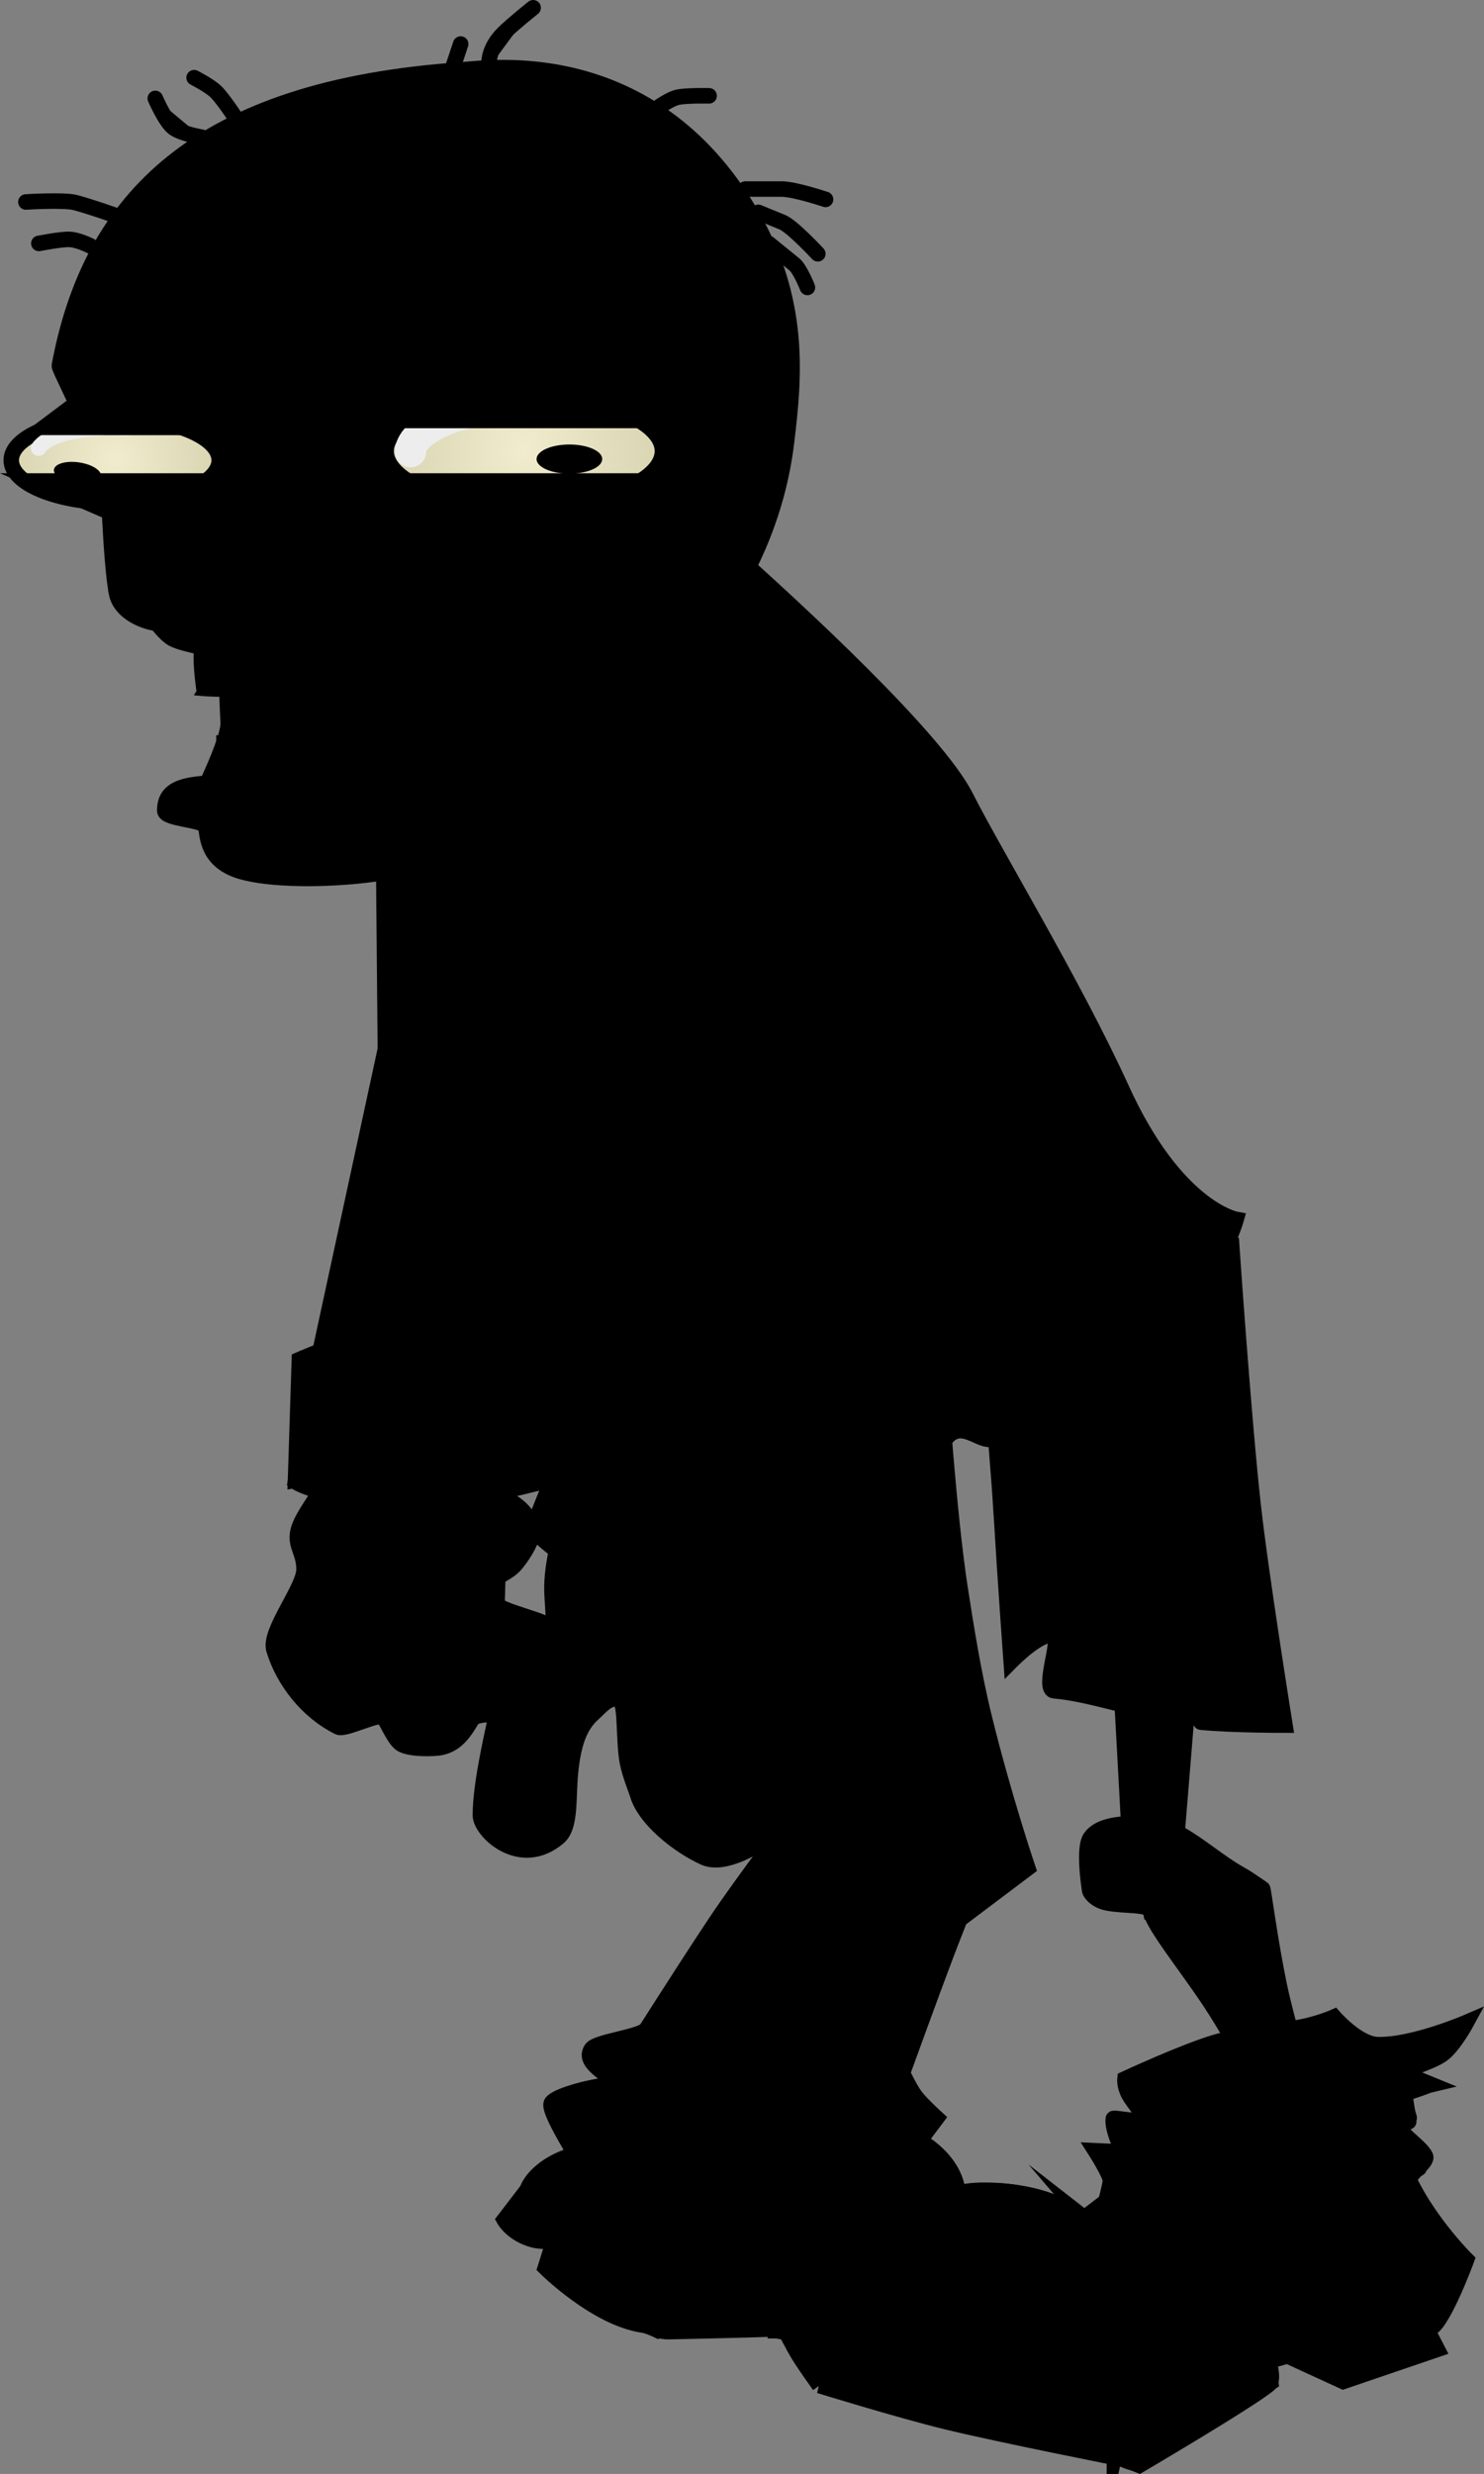 <svg version="1.1" xmlns="http://www.w3.org/2000/svg" xmlns:xlink="http://www.w3.org/1999/xlink" width="95.576" height="159.228" viewBox="0,0,95.576,159.228"><rect x="0" y="0" width="95.576" height="159.228" fill="#808080" stroke="none"/><defs><radialGradient cx="212.549" cy="210.893" r="6.696" gradientUnits="userSpaceOnUse" id="color-1"><stop offset="0" stop-color="#f0eccd"/><stop offset="1" stop-color="#d9d4b2"/></radialGradient><radialGradient cx="238.892" cy="210.306" r="8.898" gradientUnits="userSpaceOnUse" id="color-2"><stop offset="0" stop-color="#f0eccd"/><stop offset="1" stop-color="#d9d4b2"/></radialGradient></defs><g transform="translate(-205.128,-181.269)"><g data-paper-data="{&quot;isPaintingLayer&quot;:true}" fill-rule="nonzero" stroke-linejoin="miter" stroke-miterlimit="10" stroke-dasharray="" stroke-dashoffset="0" style="mix-blend-mode: normal"><g fill="#000000" stroke="#000000"><path d="M243.226,321.564c0,0 -2.859,-4.299 -2.594,-4.924c0.164,-0.389 1.861,-0.895 3.01,-1.086c0.636,-0.105 1.058,0.025 1.07,-0.004c0.236,-0.567 -2.199,-1.352 -1.49,-2.409c0.323,-0.481 3.228,-0.785 3.546,-1.283c1.68,-2.631 3.386,-5.279 4.451,-6.872c1.89,-2.826 5.14,-7.055 5.14,-7.055l12.017,3.283c0,0 -1.519,3.753 -2.315,5.845c-0.9,2.367 -2.811,7.633 -2.811,7.633c0,0 0.487,1.035 0.845,1.505c0.378,0.496 1.365,1.395 1.365,1.395l-2.417,3.207z" stroke-width="1" stroke-linecap="butt"/><path d="M255.184,301.313c0,0 -2.389,3.78 -3.362,5.224c-0.602,0.893 -1.646,1.982 -2.113,2.725c-0.283,0.45 4.844,-7.188 4.844,-7.188" stroke-width="1.5" stroke-linecap="round"/><path d="M243.962,313.787c0,0 2.225,-0.798 3.375,-0.935c1.418,-0.169 4.812,0.122 4.812,0.122" stroke-width="1.5" stroke-linecap="round"/><path d="M241.337,317.162c0,0 1.708,-0.595 2.734,-0.823c1.197,-0.266 4.016,-0.677 4.016,-0.677" stroke-width="1" stroke-linecap="round"/><path d="M262.462,313.162l0.75,1.562" stroke-width="1" stroke-linecap="round"/></g><g fill="#000000" stroke="#000000"><path d="M255.075,299.297c0,0 -2.766,-7.089 -3.7,-11.274c-1.125,-5.037 -5.862,-17.507 -5.862,-17.507l20.143,-0.429c0,0 0.568,8.647 1.296,13.35c0.364,2.349 0.852,5.471 1.547,8.306c1.264,5.161 2.824,9.76 2.824,9.76l-6.898,5.193z" stroke-width="1" stroke-linecap="butt"/><path d="M255.434,300.543l-0.858,-4.045l13.974,6.406l-4.356,4.326z" stroke-width="0" stroke-linecap="butt"/><path d="M256.076,298.948l-2.617,-8.067" stroke-width="2" stroke-linecap="round"/></g><g fill="#000000" stroke="#000000"><g stroke-width="1"><path d="M239.338,321.874c0,0 18.874,-1.502 23.109,-1.385c1.515,0.042 4.138,2.033 4.138,2.033c0,0 0.045,0.973 -0.052,1.636c-0.121,0.823 -0.616,2.927 -0.616,2.927l-18.367,4.2c0,0 -0.65,-0.322 -0.992,-0.37c-3.037,-0.427 -6.31,-3.687 -6.31,-3.687l0.531,-1.691c0,0 -0.888,-0.002 -1.254,-0.094c-1.4,-0.354 -1.924,-1.305 -1.924,-1.305z" stroke-linecap="butt"/><path d="M248.128,330.401c0,0 0.368,-1.775 0.368,-3.105c0,-1.677 -0.842,-4.895 -0.842,-4.895c0,0 13.226,-2.029 16.319,-1.985c1.268,0.018 2.313,2.248 2.313,2.248l-0.684,4.263z" stroke-linecap="butt"/><path d="M247.394,331.126c0,0 4.446,-4.241 9.439,-5.99c2.954,-1.035 6.73,-0.094 8.082,0.498c0.263,0.115 0.971,0.382 0.971,0.382c0,0 -0.443,1.054 -0.707,1.753c-0.285,0.758 -2.629,2.685 -2.629,2.685c0,0 -2.368,0.435 -4.096,0.556c-2.251,0.157 -8.129,0.282 -10.296,0.324c-0.513,0.01 -0.763,-0.207 -0.763,-0.207z" stroke-linecap="butt"/><path d="M239.496,322.611l-1.053,1.316" stroke-linecap="round"/><path d="M248.022,325.295l-2.166,2.141l-4.208,-1.691l-0.731,1.392" stroke-linecap="round"/></g><path d="M266.828,322.635c0,0.166 -6.513,-1.864 -11.405,-0.791c-5.582,1.225 -9.633,5.247 -9.633,5.247c0,0 -2.337,-0.633 -4.167,-1.661c-0.406,-0.228 -0.346,-0.559 -0.103,-0.901c0.23,-0.324 0.64,-0.659 0.418,-0.927c-0.177,-0.214 -0.89,-0.067 -1.469,-0.22c-0.764,-0.202 -1.409,-0.7 -1.409,-0.984c0,-0.478 0.706,-1.448 2.004,-2.069c1.443,-0.69 3.545,-1.023 4.692,-1.302c2.867,-0.7 4.374,-0.783 8.804,-0.783c1.334,0 3.229,-0.997 4.433,-0.852c5.835,0.701 7.836,3.305 7.836,5.241z" stroke-width="1" stroke-linecap="butt"/><path d="M245.654,326.769c0,0 -2.259,-0.508 -3.677,-1.432c-0.13,-0.084 -0.271,-0.364 -0.143,-0.754c0.13,-0.396 0.531,-0.901 0.419,-0.996c-0.512,-0.433 -1.313,-0.253 -1.82,-0.42c-0.674,-0.222 -0.99,-0.736 -0.99,-0.977c0,-0.833 3.652,-2.146 3.652,-2.146c0,0 2.49,0.681 6.35,0.158c1.556,-0.211 0.606,-0.615 2.181,-1.147c1.596,-0.538 5.711,-1.203 6.414,-1.282c1.341,-0.149 3.087,0.311 3.087,0.311c0,0 -4.87,0.44 -7.143,1.762c-2.781,1.618 -8.33,6.922 -8.33,6.922z" stroke-width="1" stroke-linecap="butt"/><path d="M241.97,322.243c0,0.436 -0.283,0.789 -0.632,0.789c-0.349,0 -0.632,-0.353 -0.632,-0.789c0,-0.436 0.283,-0.789 0.632,-0.789c0.349,0 0.632,0.353 0.632,0.789z" stroke-width="1" stroke-linecap="butt"/><path d="M246.339,325.98c-0.157,0.43 -1.156,0.46 -2.231,0.067c-1.075,-0.393 -1.819,-1.06 -1.662,-1.49c0.157,-0.43 1.156,-0.46 2.231,-0.067c1.075,0.393 1.819,1.06 1.662,1.49z" stroke-width="1" stroke-linecap="butt"/><path d="M249.075,320.874l-2.579,-1c0,0 0.361,-0.993 1.595,-1.237c1.54,-0.304 6.932,-0.447 6.932,-0.447c0,0 -2.368,0.763 -3.391,1.225c-0.954,0.431 -2.557,1.459 -2.557,1.459z" stroke-width="1" stroke-linecap="butt"/><path d="M247.493,319.57c0,0 0.772,-0.563 1.364,-0.68c0.833,-0.165 2.621,-0.004 2.621,-0.004" stroke-width="0.5" stroke-linecap="round"/></g><g fill="#000000" stroke="#000000" stroke-width="1" stroke-linecap="butt"><path d="M277.934,300.669l-0.692,-12.692h4.615l-1,12.231z"/><path d="M269.601,278.473c-0.265,-4.466 -1.231,-14.402 -1.231,-14.402l16.086,-2.571c0,0 0.761,11.11 1.381,16.678c0.494,4.442 2.048,14.122 2.048,14.122c0,0 -3.357,0.006 -5.406,-0.19c-0.166,-0.016 -0.749,-3.388 -1.144,-3.552c-0.556,-0.231 -1.043,2.954 -1.361,2.919c-2.163,-0.24 -4.69,-1.198 -6.963,-1.39c-0.377,-0.032 -0.28,-0.85 -0.134,-1.645c0.157,-0.855 0.371,-1.695 0.11,-1.854c-0.717,-0.436 -2.736,1.614 -2.736,1.614c0,0 -0.389,-5.358 -0.648,-9.728z"/></g><g fill="#000000" stroke="#000000"><g><path d="M275.308,326.525c0,0 1.021,-3.145 1.339,-4.857c0.064,-0.343 -0.978,-1.973 -0.978,-1.973l1.783,0.083c0,0 -0.717,-1.439 -0.621,-2.149c0.015,-0.108 1.805,0.304 1.883,0.042c0.108,-0.362 -0.562,-1.011 -0.872,-1.569c-0.311,-0.561 -0.261,-1.032 -0.261,-1.032c0,0 3.767,-1.751 5.845,-2.365c1.406,-0.416 3.733,-0.635 5.469,-0.966c1.193,-0.228 2.156,-0.653 2.156,-0.653c0,0 1.522,1.745 2.801,1.78c2.25,0.062 5.73,-1.433 5.73,-1.433c0,0 -0.815,1.507 -1.55,2.053c-0.691,0.512 -2.736,1.126 -2.736,1.126l2.013,0.821c0,0 -1.861,0.439 -1.696,0.858c0.084,0.214 0.113,0.871 0.26,1.225c0.125,0.301 -0.73,0.369 -0.57,0.738c0.222,0.512 1.318,1.176 1.626,1.777c0.213,0.416 -1.209,1.207 -0.999,1.636c1.357,2.769 3.653,5.038 3.653,5.038c0,0 -1.638,4.46 -2.456,4.466c-1.157,0.009 -7.285,-1.668 -10.96,-2.402c-6.31,-1.26 -10.857,-2.246 -10.857,-2.246z" stroke-width="1" stroke-linecap="butt"/><path d="M281.02,315.547l4.056,-2.722l2,0.333l-0.889,1.444c0,0 -2.201,0.567 -3.057,0.717c-0.709,0.124 -2.11,0.228 -2.11,0.228z" stroke-width="0" stroke-linecap="butt"/><path d="M289.964,312.602c0,0 -2.998,1.699 -4.579,2.205c-1.656,0.53 -5.143,0.906 -5.143,0.906" stroke-width="1" stroke-linecap="round"/><path d="M281.02,315.38c0,0 1.178,-0.9 1.807,-1.285c0.611,-0.374 1.915,-0.993 1.915,-0.993" stroke-width="1" stroke-linecap="round"/><path d="M279.798,318.047l-1.111,-2.167" stroke-width="1" stroke-linecap="round"/><path d="M277.853,318.658l1.722,2.056" stroke-width="1" stroke-linecap="round"/><path d="M276.964,320.658l1.444,1.222" stroke-width="1" stroke-linecap="round"/><path d="M293.631,318.38l1.5,-0.833" stroke-width="1" stroke-linecap="round"/><path d="M296.242,320.547l-2,1.111" stroke-width="1" stroke-linecap="round"/><path d="M295.742,315.324c0,0 -1.889,0.577 -3.053,0.559c-1.239,-0.019 -4.169,-0.67 -4.169,-0.67" stroke-width="1" stroke-linecap="round"/><path d="M279.353,318.158l-0.667,-0.944" stroke-width="1" stroke-linecap="round"/><path d="M279.52,321.324l-2.389,-2.444" stroke-width="1" stroke-linecap="round"/><path d="M277.964,322.324l-1.333,-1.111" stroke-width="1" stroke-linecap="round"/><path d="M295.853,317.824l-2.167,1" stroke-width="1" stroke-linecap="round"/><path d="M296.52,320.824l-2.389,1.278" stroke-width="1" stroke-linecap="round"/><path d="M296.964,315.547c0,0 -2.113,0.798 -3.005,0.788c-2.096,-0.023 -4.23,-0.653 -5.782,-1.086c-0.269,-0.075 -0.799,2.301 -1.03,2.24c-0.34,-0.09 -0.156,-0.744 -0.352,-1.194c-0.36,-0.831 -0.578,-1 -0.578,-1" stroke-width="1" stroke-linecap="round"/></g><g><path d="M279.221,304.255c-0.097,-0.439 -1.661,-0.3 -2.763,-0.508c-0.698,-0.132 -1.119,-0.589 -1.155,-0.833c-0.243,-1.648 -0.251,-2.914 0.042,-3.356c0.71,-1.072 2.974,-0.889 2.974,-0.889c0,0 1.298,-0.084 2.275,0.365c1.463,0.672 2.972,2.061 4.451,2.882c0.506,0.281 0.972,0.634 1.398,0.911c0.055,0.036 0.465,3.28 1.063,6.174c0.299,1.443 0.872,3.475 0.872,3.475c0,0 -0.812,0.544 -1.273,0.75c-0.551,0.246 -1.811,0.626 -1.811,0.626c0,0 -1.253,-2.261 -2.279,-3.8c-1.574,-2.36 -3.575,-4.809 -3.793,-5.797z" stroke-width="1" stroke-linecap="butt"/><path d="M278.026,299.633l0.125,-2.494l2.17,0.523l0.392,1.972z" stroke-width="0" stroke-linecap="butt"/><path d="M281.276,300.071c0,0 4.281,2.793 4.585,3.341c0.122,0.22 0.584,3.194 1.08,5.516c0.326,1.524 0.606,2.768 0.606,2.768" stroke-width="1" stroke-linecap="round"/><path d="M279.713,302.196c0,0 -0.08,0.455 -0.177,0.67c-0.09,0.2 -0.386,0.58 -0.386,0.58" stroke-width="1" stroke-linecap="round"/></g></g><g fill="#000000" stroke="#000000"><path d="M257.901,334.808c0,0 -0.922,-1.284 -1.313,-1.92c-0.387,-0.63 -1.021,-1.88 -1.021,-1.88h21.4l0.5,8.533c0,0 -7.982,-1.575 -11.397,-2.408c-2.996,-0.731 -8.17,-2.325 -8.17,-2.325z" stroke-width="1" stroke-linecap="butt"/><path d="M255.168,331.275c0,0 0.423,-2.177 0.777,-3.01c0.362,-0.853 1.69,-2.19 1.69,-2.19c0,0 4.134,0.34 6.95,1.01c3.057,0.728 8.515,2.142 13.837,3.591c3.84,1.045 8.346,2.333 8.346,2.333c0,0 0.48,1.391 0.088,1.72c-1.217,1.021 -8.354,5.213 -8.354,5.213c0,0 -14.787,-5.966 -18.868,-7.483c-1.93,-0.717 -4.465,-1.184 -4.465,-1.184z" stroke-width="1" stroke-linecap="butt"/><path d="M270.034,328.542l-12.333,-1.733" stroke-width="1" stroke-linecap="round"/><path d="M276.901,339.275l1.4,-6.8l8.2,-1.267l0.467,3.4c0,0 -6.688,4.273 -8.423,5.158c-0.432,0.22 -1.644,-0.492 -1.644,-0.492z" stroke-width="1" stroke-linecap="butt"/><path d="M287.568,332.675l0.133,-2.733l8.1,-1.135l1.9,3.668l-6.067,2.067z" stroke-width="1" stroke-linecap="butt"/><path d="M296.468,327.545l-0.1,2.381c0,0 -5.97,2.333 -8.993,3.161c-2.811,0.77 -8.553,1.645 -8.553,1.645c0,0 -3.007,-3.154 -6.971,-4.966c-1.976,-0.903 -4.59,-1.959 -6.709,-2.627c-2.58,-0.813 -4.48,-1.026 -4.48,-1.026c0,0 2.534,-3.007 6.547,-3.771c1.145,-0.218 3.226,-0.095 4.793,0.34c1.62,0.45 2.707,1.217 2.707,1.217c0,0 3.594,1.14 5.504,1.14c0.436,0 0.864,-0.195 1.285,-0.187c9.281,0.194 14.969,2.691 14.969,2.691z" stroke-width="1" stroke-linecap="butt"/><path d="M274.968,324.008l1.133,-0.867c0,0 3.441,0.966 4.827,2.144c1.191,1.012 3.306,3.856 3.306,3.856l-2.667,0.533c0,0 -2.311,-2.156 -3.465,-3.147c-1.033,-0.887 -3.135,-2.52 -3.135,-2.52z" stroke-width="1" stroke-linecap="butt"/><path d="M285.501,327.408l-3.2,-2.533c0,0 2.595,0.183 3.585,0.281c0.724,0.072 1.815,0.252 1.815,0.252z" stroke-width="1" stroke-linecap="butt"/><path d="M275.968,325.075c0,0 -0.23,1.641 -0.91,2.101c-1.09,0.738 -3.128,0.432 -5.657,0.432c-1.147,0 -3.301,-1.304 -4.368,-1.454c-2.753,-0.387 -3.932,0.121 -3.932,0.121c0,0 2.061,-3.933 7.9,-4c4.105,-0.047 6.967,2.8 6.967,2.8z" stroke-width="1" stroke-linecap="butt"/><path d="M267.918,323.208c0.13,0.556 -0.592,1.2 -1.614,1.44c-1.022,0.24 -1.955,-0.017 -2.086,-0.572c-0.13,-0.556 0.726,-0.934 1.747,-1.173c1.022,-0.24 1.822,-0.25 1.952,0.305z" stroke-width="1" stroke-linecap="butt"/><path d="M276.234,323.875c0,0 1.063,0.196 1.705,0.48c0.707,0.313 2.361,1.486 2.361,1.486" stroke-width="0.5" stroke-linecap="round"/><path d="M291.834,334.275c0,0 -0.251,-0.663 -0.353,-1.032c-0.118,-0.424 -0.313,-1.368 -0.313,-1.368" stroke-width="1" stroke-linecap="round"/></g><path d="M229.971,251.277l-0.143,-15.857c0,0 1.532,-3.324 2.695,-4.23c1.216,-0.949 4.448,-1.341 4.448,-1.341c0,0 2.095,3.475 2.316,4.979c0.576,3.915 0.97,18.878 0.97,18.878z" fill="#000000" stroke="#000000" stroke-width="1" stroke-linecap="butt"/><g fill="#000000" stroke="#000000"><path d="M224.656,273.926h15.7v2.641c0,0 -4.73,1.236 -6.423,1.302c-7.6,0.299 -9.777,-1.231 -9.777,-1.231z" stroke-width="1" stroke-linecap="butt"/><g><path d="M236.943,277.191c0,0.459 2.162,0.579 2.48,2.657c0.058,0.381 -0.475,1.361 -1.036,2.046c-0.583,0.712 -1.195,0.67 -1.208,1.103c-0.012,0.438 -0.025,1.027 -0.042,1.456c-0.019,0.496 3.496,1.142 3.464,1.626c-0.057,0.869 -0.847,1.625 -1.242,2.396c-0.17,0.332 -0.149,1.488 -0.334,1.81c-1.093,1.914 -2.281,1.03 -3.346,1.506c-0.307,0.137 -0.773,1.805 -2.352,1.977c-0.621,0.068 -1.953,0.062 -2.406,-0.279c-0.479,-0.36 -0.959,-1.644 -1.152,-1.727c-0.412,-0.178 -2.44,0.863 -2.846,0.661c-2.006,-0.998 -3.53,-2.948 -4.152,-4.975c-0.36,-1.173 1.941,-3.962 1.941,-5.18c0,-1.06 -0.58,-1.505 -0.4,-2.395c0.162,-0.802 0.945,-1.793 1.339,-2.481c1.148,-2.004 2.451,-3.163 2.677,-3.163c3.024,0 8.869,-0.725 8.869,-0.725c0,0 -0.254,1.373 -0.254,3.686z" stroke-width="1" stroke-linecap="butt"/><path d="M235.943,280.537c0,0 -1.852,2.632 -3.536,2.336c-0.743,-0.131 -2.063,-1.805 -2.743,-2.592c-0.297,-0.344 -0.412,-0.128 -0.412,-0.128c0,0 2.71,2.533 2.02,4.118c-0.834,1.917 -3.163,1.32 -3.941,1.291c-1.331,-0.051 -2.542,-3.256 -2.542,-3.256" stroke-width="1" stroke-linecap="round"/><path d="M238.943,288.614c0,0 -2.293,-0.63 -2.788,-1.138c-0.214,-0.22 -0.058,-1.785 -0.058,-1.785" stroke-width="1" stroke-linecap="round"/><path d="M235.481,291.845c0,0 -2.429,-2.134 -2.838,-3.283c-0.193,-0.543 0.376,-3.64 0.376,-3.64" stroke-width="1" stroke-linecap="round"/><path d="M228.558,285.691l-0.653,2.083c0,0 2.119,0.918 2.349,2.122c0.242,1.27 -0.696,1.795 -0.696,1.795" stroke-width="1" stroke-linecap="round"/><path d="M226.191,283.612c0,0 -1.227,-2.726 -1.281,-3.277c-0.045,-0.465 0.726,-1.889 0.726,-1.889" stroke-width="1" stroke-linecap="round"/><path d="M225.802,291.056c0,0 -2.026,-2.458 -2.33,-3.501c-0.232,-0.797 0.663,-2.221 0.663,-2.221" stroke-width="1" stroke-linecap="round"/><path d="M225.691,283.445l3.056,-0.278c0,0 1.005,1.142 0.576,1.413c-0.246,0.156 -1.488,0.338 -2.157,0.101c-1.001,-0.355 -1.475,-1.236 -1.475,-1.236z" stroke-width="0.5" stroke-linecap="butt"/></g></g><g fill="#000000" stroke="#000000" stroke-linecap="butt"><g><path d="M225.813,267.912l4.111,-19l10.111,0.556l0.111,18.444z" stroke-width="1"/><path d="M230.035,250.246l0.444,-3.667h9.222l0.111,4z" stroke-width="0"/></g><path d="M224.41,268.773c0,0 5.042,-2.198 7.75,-2.338c2.68,-0.138 8.417,1.504 8.417,1.504v8.333c0,0 -4.122,-1.245 -6.918,-1.203c-2.67,0.041 -9.498,1.453 -9.498,1.453z" stroke-width="1"/></g><g fill="#000000" stroke="#000000"><g><g><path d="M242.988,277.594l-8.58,-41.037l22.384,-2.238l-1.119,36.187z" stroke-width="1" stroke-linecap="butt"/><path d="M232.728,250.36c0,0 0.746,-5.219 0.746,-8.021c0,-3.417 0.187,-19.026 0.187,-19.026c0,0 3.796,-6.575 3.913,-4.812c0.437,6.603 -0.834,28.286 0.263,34.005c1.521,7.927 4.591,25.088 4.591,25.088c0,0 -4.306,-15.072 -5.94,-19.841c-0.836,-2.438 -3.759,-7.393 -3.759,-7.393z" stroke-width="1" stroke-linecap="butt"/><path d="M264.625,252.506c0,12.826 1.318,20.425 -7.181,20.425c-5.791,0 -13.306,-8.824 -17.864,-16.84c-1.006,-1.77 -2.705,-6.912 -3.772,-12.278c-1.193,-6 -1.829,-14.705 -0.577,-16.862c2.454,-4.227 8.908,-1.357 13.245,-0.49c0.648,0.13 0.159,2.822 0.76,2.822c8.499,0 15.389,10.397 15.389,23.223z" stroke-width="1" stroke-linecap="butt"/><path d="M240.47,233.013c-3.76,0 -6.622,-3.029 -6.622,-6.995c0,-1.882 0.407,-4.24 2.414,-7.375c2.221,-3.471 3.725,-3.537 5.7,-3.537c3.76,0 10.539,3.402 10.539,7.368c0,0 -8.271,10.539 -12.031,10.539z" stroke-width="1" stroke-linecap="butt"/><path d="M239.257,237.863c-2.369,0 -4.29,-1.67 -4.29,-3.731c0,-2.06 1.921,-3.731 4.29,-3.731c2.369,0 4.29,1.67 4.29,3.731c0,2.06 -1.921,3.731 -4.29,3.731z" stroke-width="1" stroke-linecap="butt"/><path d="M244.107,238.982l-3.171,-7.834c0,0 2.342,-1.272 3.478,-2.139c1.22,-0.931 3.61,-3.271 3.61,-3.271l0.933,7.648z" stroke-width="1" stroke-linecap="butt"/><g><path d="M254.275,264.901c0.274,-7.236 -0.199,-17.465 -0.176,-21.871c0.036,-7.065 -5.336,-24.67 -5.336,-24.67c0,0 0.187,-1.151 1.014,-1.629c0.767,-0.444 2.155,-0.24 2.725,0.27c3.988,3.565 12.918,11.781 14.826,15.548c1.901,3.751 7.005,12.142 10.033,18.793c3.51,7.711 7.381,8.41 7.381,8.41c0,0 -1.05,3.731 -3.829,5.475c-1.057,0.663 -1.955,1.609 -3.212,2.398c-0.566,0.355 -0.587,2.025 -1.178,2.396c-0.536,0.336 -1.453,-1.561 -2.001,-1.217c-1.071,0.672 -1.785,3.779 -2.858,4.453c-1.216,0.763 -1.295,-0.164 -2.435,0.551c-0.809,0.508 -1.937,-1.093 -2.98,-0.169c-0.827,0.732 -0.668,2.901 -1.188,3.227c-0.677,0.425 -1.577,-1.087 -2.371,-0.443c-0.647,0.525 -1.225,3.233 -1.554,3.44c-2.326,1.46 -5.048,3.168 -5.048,3.168c0,0 -2.209,-7.677 -1.814,-18.128z" stroke-width="1" stroke-linecap="butt"/><path d="M262.862,231.424c0,0 3.537,3.437 5.278,6.484c2.498,4.371 8.275,17.235 8.275,17.235" stroke-width="2.5" stroke-linecap="round"/></g><path d="M255.672,282.817c0,0 -3.673,-15.23 -5.723,-21.843c-1.761,-5.68 -5.842,-15.464 -5.842,-15.464c0,0 2.457,-5.12 3.059,-8.785c0.653,-3.971 0.977,-13.848 1.159,-17.501c0.047,-0.942 0.259,-0.948 0.259,-0.948c0,0 3.962,14.22 4.984,22.928c0.885,7.538 0.798,26.317 0.798,26.317z" stroke-width="1" stroke-linecap="butt"/><path d="M244.228,224.066c-0.54,3.718 -3.577,6.354 -6.322,5.887c-2.745,-0.467 -4.346,-4.047 -2.873,-7.765c1.384,-3.493 3.39,-6.354 6.136,-5.887c2.745,0.467 3.6,4.047 3.06,7.765z" stroke-width="0" stroke-linecap="butt"/></g></g><path d="M240.685,223.084c-0.035,1.436 -0.959,2.577 -2.063,2.55c-1.104,-0.027 -1.971,-1.212 -1.936,-2.648c0.035,-1.436 0.959,-2.577 2.063,-2.55c1.104,0.027 1.971,1.212 1.936,2.648z" stroke-width="0.5" stroke-linecap="butt"/></g><g fill="#000000" stroke="#000000" stroke-width="1"><g><path d="M230.504,262.5l6.018,-24.984c0,0 1.665,0.206 2.472,0.173c0.774,-0.031 2.276,-0.362 2.276,-0.362c0,0 0.138,7.253 0.811,11.453c0.524,3.269 2.895,10.844 2.895,10.844c0,0 -4.596,11.079 -5.844,11.327c-2.556,0.508 -8.628,-8.451 -8.628,-8.451z" stroke-linecap="butt"/><path d="M236.114,241.076c0,0 1.286,-0.17 1.99,-0.205c0.678,-0.034 2.161,-0 2.161,-0" stroke-linecap="round"/><path d="M234.116,247.603c0,0 1.516,-0.189 2.4,-0.204c1.202,-0.02 4.156,0.093 4.156,0.093" stroke-linecap="round"/><path d="M232.678,254.129c0,0 2.826,-0.156 4.408,-0.098c1.787,0.066 5.774,0.475 5.774,0.475" stroke-linecap="round"/><path d="M231.174,260.952c0,0 3.387,-0.185 5.142,0.035c1.94,0.243 6.261,1.295 6.261,1.295" stroke-linecap="round"/></g><path d="M235.316,267.954c0,0 1.364,0.108 2.057,0.169c0.814,0.072 2.556,0.399 2.556,0.399" stroke-linecap="round"/></g><g fill="#000000" stroke="#000000"><path d="M256.431,288.178c0.005,0.37 -0.125,1.12 -0.125,1.12c0,0 0.41,0.498 1.085,0.548c0.652,0.048 0.549,-0.54 1.142,-0.479c0.503,0.052 1.766,0.721 1.701,1.058c-0.096,0.502 -0.124,2.018 -0.376,2.671c-0.152,0.392 -0.637,0.954 -0.839,1.372c-0.169,0.35 -1.198,-0.217 -1.395,0.142c-0.173,0.316 0.725,1.561 0.54,1.888c-0.221,0.389 -1.073,1.546 -1.324,1.93c-0.24,0.368 -2.487,-0.737 -2.74,-0.393c-0.218,0.297 0.192,1.521 -0.003,1.822c-0.065,0.101 -2.294,1.57 -3.63,0.959c-1.731,-0.791 -3.79,-2.486 -4.259,-3.988c-0.204,-0.653 -0.632,-1.584 -0.742,-2.599c-0.185,-1.702 -0.036,-3.501 -0.516,-3.603c-0.665,-0.141 -1.191,0.559 -1.608,0.928c-0.861,0.762 -1.257,1.871 -1.452,3.577c-0.203,1.773 0.045,3.686 -0.792,4.395c-2.455,2.08 -5.03,-0.382 -5.03,-1.421c0,-1.873 0.643,-4.709 1.13,-6.943c0.199,-0.915 3.02,-2.722 3.385,-3.913c0.329,-1.073 0.152,-2.212 0.098,-3.477c-0.083,-1.93 0.734,-4.383 0.734,-4.383c0,0 13.077,-3.699 13.077,3.101c0,1.209 1.915,4.067 1.939,5.69z" stroke-width="1" stroke-linecap="butt"/><path d="M258.156,290.689l-1.327,-1.005" stroke-width="1" stroke-linecap="round"/><path d="M250.134,299.914c0,0 1.158,-0.147 1.707,-0.395c0.511,-0.231 1.481,-1.043 1.481,-1.043c0,0 0.188,1.461 -1.062,2.062c-1.597,0.767 -2.125,-0.625 -2.125,-0.625z" stroke-width="0.5" stroke-linecap="butt"/><path d="M240.656,298.965c-0.135,0.41 -1.121,0.454 -2.203,0.098c-1.082,-0.356 -1.85,-0.976 -1.715,-1.386c0.135,-0.41 1.121,-0.454 2.203,-0.098c1.082,0.356 1.85,0.976 1.715,1.386z" stroke-width="0.5" stroke-linecap="butt"/><path d="M238.071,291.039l2.5,1.938" stroke-width="1" stroke-linecap="round"/><path d="M240.541,293.381c0,0 -1.415,-0.568 -1.982,-0.95c-0.534,-0.36 -1.326,-1.281 -1.326,-1.281" stroke-width="1" stroke-linecap="round"/><path d="M241.446,282.289c0,0 0.177,3.88 -0.312,5.204c-0.51,1.381 -2.938,3.483 -2.938,3.483" stroke-width="1" stroke-linecap="round"/><path d="M249.071,295.664c0,0 -1.801,0.775 -2.322,0.453c-0.446,-0.275 -0.615,-2.265 -0.615,-2.265" stroke-width="1" stroke-linecap="round"/><path d="M250.759,291.477l-0.125,2.938" stroke-width="1" stroke-linecap="round"/><path d="M253.571,290.664l0.688,1.938" stroke-width="1" stroke-linecap="round"/><path d="M254.685,297.953c0,0 -3.532,-1.539 -4.171,-2.711c-0.733,-1.343 -0.358,-5.092 -0.358,-5.092" stroke-width="1" stroke-linecap="round"/><path d="M257.656,294.569c0,0 -2.867,-0.939 -3.485,-1.602c-0.762,-0.818 -1.246,-3.124 -1.246,-3.124" stroke-width="1" stroke-linecap="round"/></g><g fill="#000000" stroke="#000000"><path d="M257.62,260.991c-0.696,1.193 -3.155,0.932 -5.492,-0.432c-1.328,-0.775 -1.99,-1.846 -2.397,-2.759c-0.31,-0.694 -0.576,-1.255 -0.275,-1.77c0.696,-1.193 3.155,-1.354 5.492,0.01c2.338,1.364 3.369,3.758 2.673,4.951z" stroke-width="0.5" stroke-linecap="butt"/><path d="M248.879,261.977c0.754,-0.922 2.682,-1.166 3.044,-2.197c0.637,-1.816 0.485,-1.546 0.485,-1.546c0,0 0.715,-0.114 1.108,0.023c0.375,0.131 1.199,0.785 1.199,0.785c0,0 0.565,-0.631 -0.041,1.097c-0.415,1.182 1.97,2.909 1.342,4.405c-0.801,1.908 -3.038,2.241 -3.682,1.604c-0.458,-0.453 -0.26,-1.622 -0.26,-1.622c0,0 -0.517,0.856 -1.332,1.045c-1.375,0.318 -3.862,-1.15 -1.864,-3.594z" stroke-width="0.5" stroke-linecap="butt"/><g><g stroke-linecap="butt"><path d="M250.089,254.864c0,0 -1.127,-1.804 -0.964,-2.499c0.174,-0.742 1.638,-0.399 1.649,-1.113c0.038,-2.369 0.496,-10.524 0.422,-16.67c-0.058,-4.816 -0.008,-8.151 -0.008,-8.151l13.287,13.771l-6.767,19.851c0,0 -1.577,-1.853 -3.485,-3.089c-1.604,-1.04 -3.635,-0.119 -4.243,-0.519c-0.547,-0.359 0.108,-1.58 0.108,-1.58z" stroke-width="1"/><path d="M251.78,241.842l-0.961,-16.558c0,0 2.032,-0.994 4.621,-0.41c1.973,0.446 4.448,2.287 5.535,3.366c0.944,0.937 3.285,3.379 4.044,5.474c1.167,3.22 0.542,6.205 0.542,6.205l-6.303,15.062l-1.515,4.495c0,0 -2.258,-2.182 -3.684,-3.128c-1.232,-0.818 -3.873,-0.568 -3.873,-0.568c0,0 0.522,0.304 0.856,-2.215c0.391,-2.946 0.738,-11.724 0.738,-11.724z" stroke-width="0"/></g><path d="M251.788,232.213l-0.333,18.333" stroke-width="1" stroke-linecap="round"/><path d="M249.755,252.579l1.4,-0.7" stroke-width="1" stroke-linecap="round"/></g></g><g fill="#000000" stroke="#000000"><g stroke-linecap="butt"><path d="M241.977,274.425c0,0 4.291,-11.409 5.474,-14.844c0.602,-1.748 1.15,-4.385 1.15,-4.385l1.923,-0.214l8.494,2.626c0,0 -1.074,3.423 -2.033,6.671c-1.191,4.033 -3.577,15.7 -3.577,15.7z" stroke-width="1"/><path d="M248.92,256.692c0,0 -0.123,-0.591 0.245,-0.935c0.609,-0.57 3.067,-2.162 3.067,-2.162l6.691,3.303l-0.068,3.423z" stroke-width="0"/><path d="M255.283,261.354l1.407,-1.452l-2.083,-1.639c0,0 1.026,-0.158 1.609,-0.126c0.693,0.038 2.278,0.338 2.278,0.338l-0.754,-4.171l3.418,1.923l-0.107,4.273l-2.71,1.228z" stroke-width="1"/><path d="M242.618,271.648c0,0 3.643,3.349 5.707,4.398c2.262,1.15 7.326,2.226 7.326,2.226v6.516c0,0 -4.912,-0.109 -7.109,-0.564c-6.618,-1.37 -9.129,-4.564 -9.129,-4.564z" stroke-width="1"/></g><path d="M248.993,255.908c0,0 -0.891,3.151 -1.532,5.127c-0.922,2.838 -3.468,10.273 -3.468,10.273" stroke-width="1" stroke-linecap="round"/></g><g fill="#000000" stroke="#000000"><path d="M212.638,219.468c-0.182,-0.914 -0.329,-2.792 -0.441,-4.908c-0.224,-4.247 -3.302,-9.455 -3.245,-9.762c2.006,-10.728 8.872,-17.871 25.919,-19.033c1.75,-0.119 12.147,-1.685 18.564,9.165c3.329,5.628 2.852,10.602 2.348,14.777c-1.095,9.08 -6.98,14.375 -6.98,14.375c0,0 -6.762,5.833 -9.558,5.682c-8.593,-0.464 -19.794,-8.116 -23.576,-8.321c-1.374,-0.074 -2.803,-0.825 -3.032,-1.974z" stroke-width="1" stroke-linecap="butt"/><path d="M218.559,214.467c0.203,1.133 -1.297,2.351 -3.351,2.719c-2.054,0.369 -2.581,-0.251 -2.784,-1.384c-0.203,-1.133 -0.006,-2.351 2.048,-2.719c2.054,-0.369 3.884,0.251 4.087,1.384z" stroke-width="0" stroke-linecap="butt"/><path d="M248.325,212.399c0,2.159 -3.08,5.863 -7.361,5.863c-4.281,0 -7.752,-2.271 -7.752,-4.43c0,-2.159 3.471,-3.909 7.752,-3.909c4.281,0 7.361,0.317 7.361,2.476z" stroke-width="0" stroke-linecap="butt"/><path d="M214.698,200.829l1.303,-3.518c0,0 1.801,0.261 2.997,0.521c1.141,0.249 3.876,2.281 6.388,2.197c2.696,-0.09 6.912,-2.297 9.678,-2.802c1.044,-0.19 2.956,0.475 2.956,0.475c0,0 -2.92,-0.141 -4.38,0.526c-2.742,1.252 -5.274,3.709 -8.388,3.727c-2.965,0.017 -6.053,-1.281 -7.429,-1.308c-0.375,-0.007 -3.125,0.182 -3.125,0.182z" stroke-width="0" stroke-linecap="butt"/><path d="M216.652,196.53l1.173,-1.433c0,0 3.385,2.251 5.472,2.195c1.432,-0.038 4.843,-1.031 7.551,-1.576c2.293,-0.461 4.045,-0.489 4.045,-0.489c0,0 -1.698,0.486 -3.601,1.066c-2.825,0.861 -6.416,1.931 -8.125,1.931c-1.327,0 -3.724,-0.956 -5.134,-1.573c-0.672,-0.294 -1.38,-0.121 -1.38,-0.121z" stroke-width="0" stroke-linecap="butt"/><g stroke-width="0.5" stroke-linecap="butt"><path d="M219.188,221.209c0,0 11.029,-0.928 13.835,0.817c1.253,0.779 3.92,1.421 4.335,3.6c0.347,1.824 0.875,3.63 0.875,3.63c0,0 -6.873,3.665 -9.356,4.019c-2.916,0.417 -7.887,-0.025 -7.887,-0.025z"/><path d="M219.576,227.78c-0.103,-1.932 -0.207,-6.2 -0.207,-6.2l2.129,0.101l-0.203,10.744c0,0 -2.289,0.467 -2.789,0.45c-0.479,-0.017 -0.151,-1.556 -0.151,-1.556c0,0 1.266,-2.696 1.221,-3.538z"/><path d="M219.483,223.441c0,0 -2.569,-0.421 -3.326,-0.823c-0.613,-0.326 -1.27,-1.278 -1.27,-1.278l13.133,-0.131c0,0 -4.525,1.48 -6.096,1.891c-0.957,0.25 -2.44,0.341 -2.44,0.341z"/><path d="M218.038,225.805c0,0 -0.249,-1.693 -0.181,-2.488c0.063,-0.732 0.575,-2.108 0.575,-2.108l3.677,-0.131c0,0 0.508,1.304 0.655,1.932c0.191,0.812 0.395,2.534 0.395,2.534c0,0 -2.611,0.265 -3.557,0.314c-0.627,0.032 -1.565,-0.051 -1.565,-0.051z"/><path d="M226.312,225.149l-1.182,-3.021l2.758,-0.919l1.839,3.94z"/><path d="M231.04,223.441v-1.839l1.839,0.525v1.839z"/></g><path d="M207.63,196.936c0,0 1.459,-0.285 1.98,-0.259c0.583,0.029 1.354,0.426 1.354,0.426" stroke-width="1" stroke-linecap="round"/><path d="M206.797,194.269c0,0 2.458,-0.156 3.2,0.042c0.896,0.239 2.467,0.791 2.467,0.791" stroke-width="1" stroke-linecap="round"/><path d="M218.13,190.103c0,0 -1.386,-0.238 -1.861,-0.634c-0.521,-0.434 -1.139,-1.866 -1.139,-1.866" stroke-width="1" stroke-linecap="round"/><path d="M210.297,203.603c0,0 2.133,-1.097 4.323,-0.894c2.571,0.239 5.511,1.894 5.511,1.894" stroke-width="1.5" stroke-linecap="round"/><path d="M232.797,203.603c0,0 2.084,-3.758 6.719,-3.936c5.357,-0.206 7.781,2.602 7.781,2.602" stroke-width="1.5" stroke-linecap="round"/><path d="M225.797,188.436c0,0 11.637,-2.042 16.356,-0.93c3.805,0.897 9.811,7.097 9.811,7.097" stroke-width="1.5" stroke-linecap="round"/><path d="M222.797,215.603l0.5,-1.667" stroke-width="1.5" stroke-linecap="round"/><path d="M226.464,213.103l0.333,2" stroke-width="1.5" stroke-linecap="round"/><path d="M223.601,216.725c-0.306,1.049 -0.959,1.781 -1.459,1.635c-0.5,-0.146 -0.656,-1.114 -0.35,-2.163c0.306,-1.049 0.959,-1.781 1.459,-1.635c0.5,0.146 0.656,1.114 0.35,2.163z" stroke-width="0" stroke-linecap="butt"/><path d="M227.806,215.865c0.023,1.211 -0.417,2.201 -0.982,2.211c-0.565,0.011 -1.041,-0.962 -1.064,-2.173c-0.023,-1.211 0.417,-2.201 0.982,-2.211c0.565,-0.011 1.041,0.962 1.064,2.173z" stroke-width="0" stroke-linecap="butt"/><path d="M217.63,186.269c0,0 1.012,0.512 1.417,0.917c0.514,0.514 1.417,1.917 1.417,1.917" stroke-width="1" stroke-linecap="round"/><path d="M236.63,185.603c0,0 -0.194,-1.091 0.914,-2.187c0.594,-0.588 1.92,-1.646 1.92,-1.646" stroke-width="1" stroke-linecap="round"/><path d="M234.797,184.103l-0.5,1.5" stroke-width="1" stroke-linecap="round"/><path d="M247.63,188.103c0,0 0.714,-0.484 1.151,-0.576c0.578,-0.122 2.016,-0.091 2.016,-0.091" stroke-width="1" stroke-linecap="round"/><path d="M253.13,193.436c0,0 1.53,0 2.333,0c0.859,0 2.833,0.667 2.833,0.667" stroke-width="1" stroke-linecap="round"/><path d="M253.964,194.936c0,0 0.989,0.405 1.545,0.632c0.651,0.266 2.289,2.035 2.289,2.035" stroke-width="1" stroke-linecap="round"/><path d="M254.63,196.936c0,0 1.172,0.952 1.656,1.346c0.378,0.307 0.844,1.487 0.844,1.487" stroke-width="1" stroke-linecap="round"/><g><g><path d="M219.304,232.513v-3.665l2.952,0.102l-0.305,3.156z" stroke-width="0.5" stroke-linecap="butt"/><path d="M233.155,233.502c-2.181,0.249 -4.07,-0.616 -4.22,-1.931c-0.15,-1.315 1.496,-2.583 3.677,-2.832c2.181,-0.249 4.07,0.616 4.22,1.931c0.15,1.315 -1.496,2.583 -3.677,2.832z" stroke-width="0.5" stroke-linecap="butt"/><g><path d="M243.709,223.738c-1.234,2.839 -2.875,6.073 -4.228,7.267c-3.139,2.772 -5.883,5.433 -8.923,6.259c-1.775,0.482 -7.045,0.869 -9.804,0.123c-2.282,-0.617 -2.258,-2.28 -2.364,-2.884c-0.088,-0.504 -2.65,-0.487 -2.65,-1.062c0,-2.097 2.485,-1.791 8.025,-1.791c0.954,0 8.454,0 10.637,-1.343c2.134,-1.313 3.096,-3.034 4.01,-4.776c0.735,-1.402 6.369,-4.262 5.297,-1.793z" stroke-width="1" stroke-linecap="butt"/><path d="M220.183,234.373l-1.72,-0.143" stroke-width="1" stroke-linecap="round"/><path d="M235.545,230.833c0,0 1.866,-2.562 1.772,-3.935c-0.104,-1.514 0.914,-2.746 0.914,-3.431c0,-0.262 6.626,-2.768 8.446,-2.768c1.225,0 -1.797,2.291 -1.797,2.291l-2.54,5.139z" stroke-width="0" stroke-linecap="butt"/></g><path d="M231.317,229.764l-0.713,-2.545l2.952,-0.407v2.749z" stroke-width="0.5" stroke-linecap="butt"/></g><path d="M233.082,232.959c0,0 -1.765,0.508 -2.873,0.619c-1.522,0.152 -5.418,0.21 -5.418,0.21" stroke-width="1.5" stroke-linecap="round"/><path d="M240.544,227.819c0,0 -0.034,-1.275 0.124,-1.776c0.172,-0.545 0.87,-1.375 0.87,-1.375" stroke-width="1.5" stroke-linecap="round"/></g></g><g><path d="M219.245,210.893c0,1.512 -2.998,2.737 -6.696,2.737c-3.698,0 -6.696,-1.225 -6.696,-2.737c0,-1.512 2.998,-2.737 6.696,-2.737c3.698,0 6.696,1.225 6.696,2.737z" fill="url(#color-1)" stroke="#000000" stroke-width="1" stroke-linecap="butt"/><path d="M247.791,210.306c0,1.965 -3.984,3.558 -8.898,3.558c-4.914,0 -8.898,-1.593 -8.898,-3.558c0,-1.965 3.984,-3.558 8.898,-3.558c4.914,0 8.898,1.593 8.898,3.558z" fill="url(#color-2)" stroke="#000000" stroke-width="1" stroke-linecap="butt"/><path d="M211.458,211.539c0.397,0.385 0.118,0.776 -0.622,0.872c-0.74,0.097 -1.661,-0.137 -2.058,-0.522c-0.397,-0.385 -0.118,-0.776 0.622,-0.872c0.74,-0.097 1.661,0.137 2.058,0.522z" fill="#000000" stroke="none" stroke-width="0" stroke-linecap="butt"/><path d="M240.415,210.106c0.883,-0.339 2.218,-0.297 2.983,0.095c0.765,0.392 0.669,0.984 -0.213,1.324c-0.883,0.339 -2.218,0.297 -2.983,-0.095c-0.765,-0.392 -0.669,-0.984 0.213,-1.324z" fill="#000000" stroke="none" stroke-width="0" stroke-linecap="butt"/><path d="M207.615,210.111c0,0 0.371,-0.697 2.079,-1.048c1.985,-0.408 3.559,-0.203 3.559,-0.203" fill="none" stroke="#ededed" stroke-width="1" stroke-linecap="round"/><path d="M231.579,210.346c0,0 -0.158,-0.685 1.257,-1.569c1.685,-1.052 4.381,-1.247 4.381,-1.247" fill="none" stroke="#ededed" stroke-width="2" stroke-linecap="round"/></g><path d="M229.208,208.829v-6.912h20.959v6.912z" fill="#000000" stroke="none" stroke-width="none" stroke-linecap="butt"/><path d="M227.425,217.302v-5.574h22.297v5.574z" fill="#000000" stroke="none" stroke-width="0" stroke-linecap="butt"/><path d="M213.378,215.295l-8.25,-3.567h15.162v2.899z" fill="#000000" stroke="none" stroke-width="0" stroke-linecap="butt"/><path d="M206.466,209.275l5.351,-4.013l10.033,1.115v2.899z" fill="#000000" stroke="none" stroke-width="0" stroke-linecap="butt"/></g></g></svg><!--rotationCenter:34.871961524556156:-1.2691965964351652-->